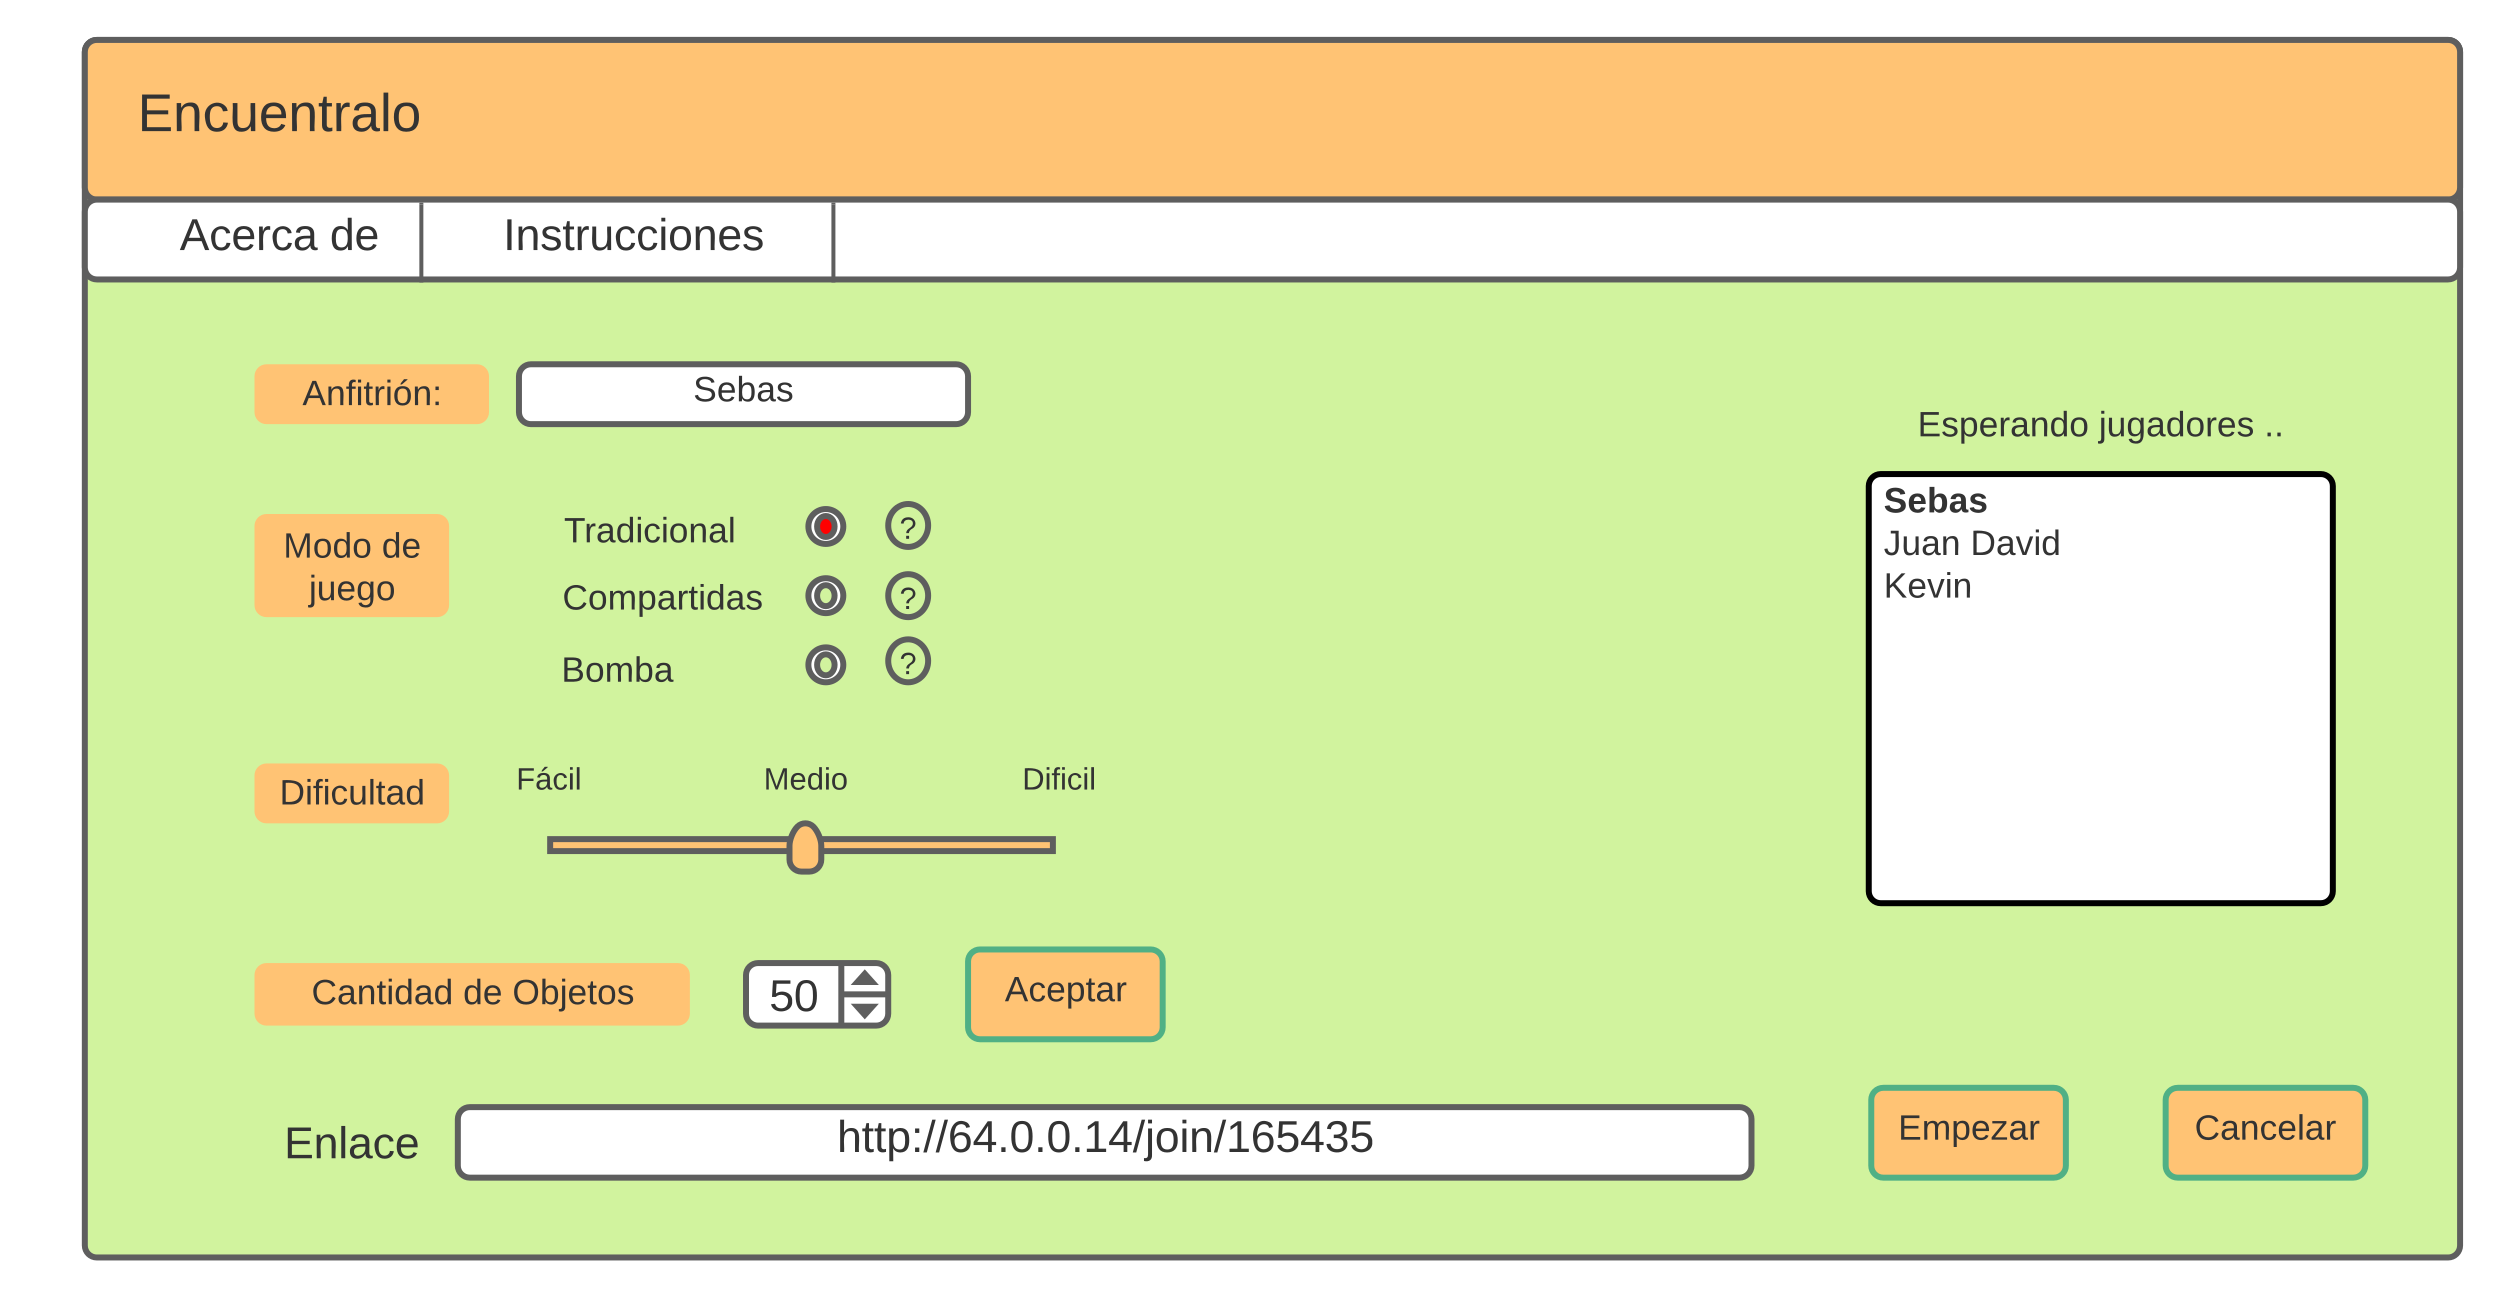 <svg xmlns="http://www.w3.org/2000/svg" xmlns:xlink="http://www.w3.org/1999/xlink" xmlns:lucid="lucid" width="1252.5" height="650"><g transform="translate(-262.5 -60)" lucid:page-tab-id="NuSqIGZHm5kX"><path d="M0 0h1870.4v1323.2H0z" fill="#fff"/><path d="M305 86c0-3.3 2.7-6 6-6h1178c3.3 0 6 2.7 6 6v598c0 3.3-2.7 6-6 6H311c-3.3 0-6-2.7-6-6z" stroke="#5e5e5e" stroke-width="3" fill="#d1f39e"/><path d="M305 86c0-3.3 2.7-6 6-6h1178c3.3 0 6 2.7 6 6v68c0 3.3-2.7 6-6 6H311c-3.3 0-6-2.7-6-6z" stroke="#5e5e5e" stroke-width="3" fill="#ffc374"/><path d="M282.5 96c0-3.3 2.7-6 6-6h228c3.3 0 6 2.7 6 6v48c0 3.3-2.7 6-6 6h-228c-3.3 0-6-2.7-6-6z" stroke="#000" stroke-opacity="0" stroke-width="3" fill="#fff" fill-opacity="0"/><use xlink:href="#a" transform="matrix(1,0,0,1,287.5,95) translate(43.963 30.708)"/><path d="M305 166c0-3.3 2.7-6 6-6h1178c3.3 0 6 2.7 6 6v28c0 3.3-2.7 6-6 6H311c-3.3 0-6-2.7-6-6z" stroke="#5e5e5e" stroke-width="3" fill="#fff"/><path d="M282.5 156c0-3.3 2.7-6 6-6h228c3.3 0 6 2.7 6 6v48c0 3.3-2.7 6-6 6h-228c-3.3 0-6-2.7-6-6z" stroke="#000" stroke-opacity="0" stroke-width="3" fill="#fff" fill-opacity="0"/><use xlink:href="#b" transform="matrix(1,0,0,1,287.5,155) translate(65.031 30.278)"/><use xlink:href="#c" transform="matrix(1,0,0,1,287.5,155) translate(140.278 30.278)"/><path d="M473.6 200.5v-38" stroke="#5e5e5e" stroke-width="2" fill="none"/><path d="M474.6 201.5h-2v-1.03h2zM474.6 162.53h-2v-1.03h2z" fill="#5e5e5e"/><path d="M460 156c0-3.3 2.7-6 6-6h228c3.3 0 6 2.7 6 6v48c0 3.3-2.7 6-6 6H466c-3.3 0-6-2.7-6-6z" stroke="#000" stroke-opacity="0" stroke-width="3" fill="#fff" fill-opacity="0"/><use xlink:href="#d" transform="matrix(1,0,0,1,465,155) translate(49.63 30.278)"/><path d="M680.04 200.5v-38" stroke="#5e5e5e" stroke-width="2" fill="none"/><path d="M681.04 201.5h-2v-1.03h2zM681.04 162.53h-2v-1.03h2z" fill="#5e5e5e"/><path d="M390 248.5c0-3.3 2.7-6 6-6h105.5c3.3 0 6 2.7 6 6v18c0 3.3-2.7 6-6 6H396c-3.3 0-6-2.7-6-6z" stroke="#000" stroke-opacity="0" stroke-width="3" fill="#ffc374"/><use xlink:href="#e" transform="matrix(1,0,0,1,395,247.5) translate(19.012 15.472)"/><path d="M1198.75 303.5c0-3.3 2.7-6 6-6h220.5c3.3 0 6 2.7 6 6v203c0 3.3-2.7 6-6 6h-220.5c-3.3 0-6-2.7-6-6z" stroke="#000" stroke-width="3" fill="#fff"/><path d="M522.5 248.5c0-3.3 2.7-6 6-6h213c3.3 0 6 2.7 6 6v18c0 3.3-2.7 6-6 6h-213c-3.3 0-6-2.7-6-6z" stroke="#5e5e5e" stroke-width="3" fill="#fff"/><use xlink:href="#f" transform="matrix(1,0,0,1,532.5,245.5) translate(77.315 15.556)"/><path d="M1201.25 303.5c0-3.3 2.7-6 6-6h215.5c3.3 0 6 2.7 6 6v203c0 3.3-2.7 6-6 6h-215.5c-3.3 0-6-2.7-6-6z" stroke="#000" stroke-opacity="0" stroke-width="3" fill="#fff" fill-opacity="0"/><use xlink:href="#g" transform="matrix(1,0,0,1,1206.25,302.5) translate(0 14.222)"/><use xlink:href="#h" transform="matrix(1,0,0,1,1206.25,302.5) translate(0 35.556)"/><use xlink:href="#i" transform="matrix(1,0,0,1,1206.25,302.5) translate(43.457 35.556)"/><use xlink:href="#j" transform="matrix(1,0,0,1,1206.25,302.5) translate(0 56.889)"/><path d="M1185 248.5c0-3.3 2.7-6 6-6h248c3.3 0 6 2.7 6 6v51.33c0 3.32-2.7 6-6 6h-248c-3.3 0-6-2.68-6-6z" stroke="#000" stroke-opacity="0" stroke-width="3" fill="#fff" fill-opacity="0"/><use xlink:href="#k" transform="matrix(1,0,0,1,1190,247.5) translate(33.222 31.097)"/><use xlink:href="#l" transform="matrix(1,0,0,1,1190,247.5) translate(124.037 31.097)"/><use xlink:href="#m" transform="matrix(1,0,0,1,1190,247.5) translate(206.901 31.097)"/><path d="M390 323.52c0-3.3 2.7-6 6-6h85.5c3.3 0 6 2.7 6 6v39.67c0 3.3-2.7 6-6 6H396c-3.3 0-6-2.7-6-6z" stroke="#000" stroke-opacity="0" stroke-width="3" fill="#ffc374"/><use xlink:href="#n" transform="matrix(1,0,0,1,395,322.524) translate(9.457 16.847)"/><use xlink:href="#o" transform="matrix(1,0,0,1,395,322.524) translate(58.79 16.847)"/><use xlink:href="#p" transform="matrix(1,0,0,1,395,322.524) translate(22.296 38.181)"/><path d="M727.5 323.26c0 5.95-4.48 10.76-10 10.76s-10-4.8-10-10.76c0-5.94 4.48-10.76 10-10.76s10 4.82 10 10.76z" stroke="#5e5e5e" stroke-width="3" fill-opacity="0"/><use xlink:href="#q" transform="matrix(1,0,0,1,712.5,317.5) translate(0.679 12.444)"/><path d="M727.5 391.07c0 5.95-4.48 10.76-10 10.76s-10-4.8-10-10.76c0-5.94 4.48-10.76 10-10.76s10 4.83 10 10.77z" stroke="#5e5e5e" stroke-width="3" fill-opacity="0"/><use xlink:href="#r" transform="matrix(1,0,0,1,712.5,385.31) translate(0.679 12.444)"/><path d="M390 448.5c0-3.3 2.7-6 6-6h85.5c3.3 0 6 2.7 6 6v18c0 3.3-2.7 6-6 6H396c-3.3 0-6-2.7-6-6z" stroke="#000" stroke-opacity="0" stroke-width="3" fill="#ffc374"/><use xlink:href="#s" transform="matrix(1,0,0,1,395,447.5) translate(7.556 15.535)"/><path d="M685 323.77c0 4.84-3.92 8.75-8.75 8.75s-8.75-3.9-8.75-8.75c0-4.83 3.92-8.75 8.75-8.75s8.75 3.92 8.75 8.75z" stroke="#5e5e5e" stroke-width="3" fill="#fff"/><path d="M680.63 323.77c0 2.9-1.96 5.25-4.38 5.25s-4.38-2.35-4.38-5.25 1.96-5.25 4.38-5.25 4.38 2.35 4.38 5.25z" stroke="#5e5e5e" stroke-width="3" fill="red"/><path d="M390 548.5c0-3.3 2.7-6 6-6h206.13c3.3 0 6 2.7 6 6v19.33c0 3.32-2.7 6-6 6H396c-3.3 0-6-2.68-6-6z" stroke="#000" stroke-opacity="0" stroke-width="3" fill="#ffc374"/><use xlink:href="#t" transform="matrix(1,0,0,1,395,547.5) translate(23.586 15.597)"/><use xlink:href="#u" transform="matrix(1,0,0,1,395,547.5) translate(99.537 15.597)"/><use xlink:href="#v" transform="matrix(1,0,0,1,395,547.5) translate(124.228 15.597)"/><path d="M685 358.43c0 4.83-3.92 8.75-8.75 8.75s-8.75-3.92-8.75-8.75 3.92-8.75 8.75-8.75 8.75 3.92 8.75 8.75z" stroke="#5e5e5e" stroke-width="3" fill="#fff"/><path d="M680.63 358.43c0 2.9-1.96 5.25-4.38 5.25s-4.38-2.35-4.38-5.25 1.96-5.25 4.38-5.25 4.38 2.35 4.38 5.25z" stroke="#5e5e5e" stroke-width="3" fill="#d1f39e"/><path d="M685 393.08c0 4.84-3.92 8.75-8.75 8.75s-8.75-3.9-8.75-8.75c0-4.83 3.92-8.75 8.75-8.75s8.75 3.92 8.75 8.75z" stroke="#5e5e5e" stroke-width="3" fill="#fff"/><path d="M680.63 393.08c0 2.9-1.96 5.25-4.38 5.25s-4.38-2.35-4.38-5.25 1.96-5.25 4.38-5.25 4.38 2.35 4.38 5.25z" stroke="#5e5e5e" stroke-width="3" fill="#d1f39e"/><path d="M727.5 358.43c0 5.94-4.48 10.76-10 10.76s-10-4.83-10-10.77c0-5.95 4.48-10.76 10-10.76s10 4.8 10 10.76z" stroke="#5e5e5e" stroke-width="3" fill-opacity="0"/><use xlink:href="#q" transform="matrix(1,0,0,1,712.5,352.667) translate(0.679 12.444)"/><path d="M528.07 318.5c0-3.3 2.7-6 6-6H641.5c3.3 0 6 2.7 6 6v9.52c0 3.32-2.7 6-6 6H534.07c-3.3 0-6-2.68-6-6z" stroke="#000" stroke-opacity="0" stroke-width="3" fill="#fff" fill-opacity="0"/><use xlink:href="#w" transform="matrix(1,0,0,1,533.073,317.5) translate(11.988 14.222)"/><path d="M528.07 352.14c0-3.3 2.7-6 6-6h120.55c3.32 0 6 2.7 6 6v9.53c0 3.3-2.68 6-6 6H534.08c-3.3 0-6-2.7-6-6z" stroke="#000" stroke-opacity="0" stroke-width="3" fill="#fff" fill-opacity="0"/><use xlink:href="#x" transform="matrix(1,0,0,1,533.073,351.143) translate(11.228 14.222)"/><path d="M491.88 388.32c0-3.3 2.68-6 6-6h148c3.3 0 6 2.7 6 6v9.53c0 3.3-2.7 6-6 6h-148c-3.32 0-6-2.7-6-6z" stroke="#000" stroke-opacity="0" stroke-width="3" fill="#fff" fill-opacity="0"/><use xlink:href="#y" transform="matrix(1,0,0,1,496.875,387.321) translate(46.877 14.222)"/><path d="M636.25 548.5c0-3.3 2.7-6 6-6h59.25c3.3 0 6 2.7 6 6v19.33c0 3.32-2.7 6-6 6h-59.25c-3.3 0-6-2.68-6-6z" stroke="#5e5e5e" stroke-width="3" fill="#fff"/><path d="M684 542.5v31.33m0-15.66h23.5" stroke="#5e5e5e" stroke-width="3" fill="none"/><path d="M688.7 553.47l7.05-7.84 7.05 7.84zm0 9.4l7.05 7.83 7.05-7.83z" fill="#5e5e5e"/><use xlink:href="#z" transform="matrix(1,0,0,1,636.25,548.767) translate(11.654 17.778)"/><path d="M538.13 480.4H790v6H538.12z" stroke="#5e5e5e" stroke-width="3" fill="#ffc374"/><path d="M664.04 496.67c-3.3 0-6-2.7-6-6v-6.94c0-3.1 1.78-7.4 3.98-9.6 2.2-2.2 5.76-2.2 7.96 0s3.98 6.5 3.98 9.6v6.94c0 3.3-2.7 6-6 6z" stroke="#5e5e5e" stroke-width="3" fill="#ffc374"/><path d="M507.5 428.5c0-3.3 2.7-6 6-6h48c3.3 0 6 2.7 6 6v48c0 3.3-2.7 6-6 6h-48c-3.3 0-6-2.7-6-6z" stroke="#000" stroke-opacity="0" stroke-width="3" fill="#fff" fill-opacity="0"/><use xlink:href="#A" transform="matrix(1,0,0,1,512.5,427.5) translate(8.645 28.069)"/><path d="M636.25 428.5c0-3.3 2.7-6 6-6h48c3.3 0 6 2.7 6 6v48c0 3.3-2.7 6-6 6h-48c-3.3 0-6-2.7-6-6z" stroke="#000" stroke-opacity="0" stroke-width="3" fill="#fff" fill-opacity="0"/><use xlink:href="#B" transform="matrix(1,0,0,1,641.25,427.5) translate(3.87 28.069)"/><path d="M763.13 428.5c0-3.3 2.68-6 6-6h48c3.3 0 6 2.7 6 6v48c0 3.3-2.7 6-6 6h-48c-3.32 0-6-2.7-6-6z" stroke="#000" stroke-opacity="0" stroke-width="3" fill="#fff" fill-opacity="0"/><use xlink:href="#C" transform="matrix(1,0,0,1,768.125,427.5) translate(6.528 28.069)"/><path d="M1347.5 611c0-3.3 2.7-6 6-6h88c3.3 0 6 2.7 6 6v33c0 3.3-2.7 6-6 6h-88c-3.3 0-6-2.7-6-6z" stroke="#50b085" stroke-width="3" fill="#ffc374"/><g><use xlink:href="#D" transform="matrix(1,0,0,1,1352.5,610) translate(9.519 20.972)"/></g><path d="M1200 611c0-3.3 2.7-6 6-6h85.5c3.3 0 6 2.7 6 6v33c0 3.3-2.7 6-6 6H1206c-3.3 0-6-2.7-6-6z" stroke="#50b085" stroke-width="3" fill="#ffc374"/><g><use xlink:href="#E" transform="matrix(1,0,0,1,1205,610) translate(8.494 20.972)"/></g><path d="M318.75 611c0-3.3 2.7-6 6-6h228c3.3 0 6 2.7 6 6v48c0 3.3-2.7 6-6 6h-228c-3.3 0-6-2.7-6-6z" stroke="#000" stroke-opacity="0" stroke-width="3" fill="#fff" fill-opacity="0"/><g><use xlink:href="#F" transform="matrix(1,0,0,1,323.75,610) translate(81.08 30.278)"/></g><path d="M491.88 620.67c0-3.32 2.68-6 6-6H1134c3.3 0 6 2.68 6 6V644c0 3.3-2.7 6-6 6H497.87c-3.3 0-6-2.7-6-6z" stroke="#5e5e5e" stroke-width="3" fill="#fff"/><g><use xlink:href="#G" transform="matrix(1,0,0,1,501.875,618.2) translate(179.994 18.944)"/></g><path d="M747.5 541.67c0-3.32 2.7-6 6-6H839c3.3 0 6 2.68 6 6v33c0 3.3-2.7 6-6 6h-85.5c-3.3 0-6-2.7-6-6z" stroke="#50b085" stroke-width="3" fill="#ffc374"/><g><use xlink:href="#H" transform="matrix(1,0,0,1,752.5,540.667) translate(13.407 20.972)"/></g><defs><path fill="#333" d="M30 0v-248h187v28H63v79h144v27H63v87h162V0H30" id="I"/><path fill="#333" d="M117-194c89-4 53 116 60 194h-32v-121c0-31-8-49-39-48C34-167 62-67 57 0H25l-1-190h30c1 10-1 24 2 32 11-22 29-35 61-36" id="J"/><path fill="#333" d="M96-169c-40 0-48 33-48 73s9 75 48 75c24 0 41-14 43-38l32 2c-6 37-31 61-74 61-59 0-76-41-82-99-10-93 101-131 147-64 4 7 5 14 7 22l-32 3c-4-21-16-35-41-35" id="K"/><path fill="#333" d="M84 4C-5 8 30-112 23-190h32v120c0 31 7 50 39 49 72-2 45-101 50-169h31l1 190h-30c-1-10 1-25-2-33-11 22-28 36-60 37" id="L"/><path fill="#333" d="M100-194c63 0 86 42 84 106H49c0 40 14 67 53 68 26 1 43-12 49-29l28 8c-11 28-37 45-77 45C44 4 14-33 15-96c1-61 26-98 85-98zm52 81c6-60-76-77-97-28-3 7-6 17-6 28h103" id="M"/><path fill="#333" d="M59-47c-2 24 18 29 38 22v24C64 9 27 4 27-40v-127H5v-23h24l9-43h21v43h35v23H59v120" id="N"/><path fill="#333" d="M114-163C36-179 61-72 57 0H25l-1-190h30c1 12-1 29 2 39 6-27 23-49 58-41v29" id="O"/><path fill="#333" d="M141-36C126-15 110 5 73 4 37 3 15-17 15-53c-1-64 63-63 125-63 3-35-9-54-41-54-24 1-41 7-42 31l-33-3c5-37 33-52 76-52 45 0 72 20 72 64v82c-1 20 7 32 28 27v20c-31 9-61-2-59-35zM48-53c0 20 12 33 32 33 41-3 63-29 60-74-43 2-92-5-92 41" id="P"/><path fill="#333" d="M24 0v-261h32V0H24" id="Q"/><path fill="#333" d="M100-194c62-1 85 37 85 99 1 63-27 99-86 99S16-35 15-95c0-66 28-99 85-99zM99-20c44 1 53-31 53-75 0-43-8-75-51-75s-53 32-53 75 10 74 51 75" id="R"/><g id="a"><use transform="matrix(0.074,0,0,0.074,0,0)" xlink:href="#I"/><use transform="matrix(0.074,0,0,0.074,17.778,0)" xlink:href="#J"/><use transform="matrix(0.074,0,0,0.074,32.593,0)" xlink:href="#K"/><use transform="matrix(0.074,0,0,0.074,45.926,0)" xlink:href="#L"/><use transform="matrix(0.074,0,0,0.074,60.741,0)" xlink:href="#M"/><use transform="matrix(0.074,0,0,0.074,75.556,0)" xlink:href="#J"/><use transform="matrix(0.074,0,0,0.074,90.37,0)" xlink:href="#N"/><use transform="matrix(0.074,0,0,0.074,97.778,0)" xlink:href="#O"/><use transform="matrix(0.074,0,0,0.074,106.593,0)" xlink:href="#P"/><use transform="matrix(0.074,0,0,0.074,121.407,0)" xlink:href="#Q"/><use transform="matrix(0.074,0,0,0.074,127.259,0)" xlink:href="#R"/></g><path fill="#333" d="M205 0l-28-72H64L36 0H1l101-248h38L239 0h-34zm-38-99l-47-123c-12 45-31 82-46 123h93" id="S"/><g id="b"><use transform="matrix(0.062,0,0,0.062,0,0)" xlink:href="#S"/><use transform="matrix(0.062,0,0,0.062,14.815,0)" xlink:href="#K"/><use transform="matrix(0.062,0,0,0.062,25.926,0)" xlink:href="#M"/><use transform="matrix(0.062,0,0,0.062,38.272,0)" xlink:href="#O"/><use transform="matrix(0.062,0,0,0.062,45.617,0)" xlink:href="#K"/><use transform="matrix(0.062,0,0,0.062,56.728,0)" xlink:href="#P"/></g><path fill="#333" d="M85-194c31 0 48 13 60 33l-1-100h32l1 261h-30c-2-10 0-23-3-31C134-8 116 4 85 4 32 4 16-35 15-94c0-66 23-100 70-100zm9 24c-40 0-46 34-46 75 0 40 6 74 45 74 42 0 51-32 51-76 0-42-9-74-50-73" id="T"/><g id="c"><use transform="matrix(0.062,0,0,0.062,0,0)" xlink:href="#T"/><use transform="matrix(0.062,0,0,0.062,12.346,0)" xlink:href="#M"/></g><path fill="#333" d="M33 0v-248h34V0H33" id="U"/><path fill="#333" d="M135-143c-3-34-86-38-87 0 15 53 115 12 119 90S17 21 10-45l28-5c4 36 97 45 98 0-10-56-113-15-118-90-4-57 82-63 122-42 12 7 21 19 24 35" id="V"/><path fill="#333" d="M24-231v-30h32v30H24zM24 0v-190h32V0H24" id="W"/><g id="d"><use transform="matrix(0.062,0,0,0.062,0,0)" xlink:href="#U"/><use transform="matrix(0.062,0,0,0.062,6.173,0)" xlink:href="#J"/><use transform="matrix(0.062,0,0,0.062,18.519,0)" xlink:href="#V"/><use transform="matrix(0.062,0,0,0.062,29.63,0)" xlink:href="#N"/><use transform="matrix(0.062,0,0,0.062,35.802,0)" xlink:href="#O"/><use transform="matrix(0.062,0,0,0.062,43.148,0)" xlink:href="#L"/><use transform="matrix(0.062,0,0,0.062,55.494,0)" xlink:href="#K"/><use transform="matrix(0.062,0,0,0.062,66.605,0)" xlink:href="#K"/><use transform="matrix(0.062,0,0,0.062,77.716,0)" xlink:href="#W"/><use transform="matrix(0.062,0,0,0.062,82.593,0)" xlink:href="#R"/><use transform="matrix(0.062,0,0,0.062,94.938,0)" xlink:href="#J"/><use transform="matrix(0.062,0,0,0.062,107.284,0)" xlink:href="#M"/><use transform="matrix(0.062,0,0,0.062,119.63,0)" xlink:href="#V"/></g><path fill="#333" d="M101-234c-31-9-42 10-38 44h38v23H63V0H32v-167H5v-23h27c-7-52 17-82 69-68v24" id="X"/><path fill="#333" d="M100-194c62-1 85 37 85 99 1 63-27 99-86 99S16-35 15-95c0-66 28-99 85-99zM99-20c44 1 53-31 53-75 0-43-8-75-51-75s-53 32-53 75 10 74 51 75zM76-211c8-23 27-35 38-54h36v5l-58 49H76" id="Y"/><path fill="#333" d="M33-154v-36h34v36H33zM33 0v-36h34V0H33" id="Z"/><g id="e"><use transform="matrix(0.049,0,0,0.049,0,0)" xlink:href="#S"/><use transform="matrix(0.049,0,0,0.049,11.852,0)" xlink:href="#J"/><use transform="matrix(0.049,0,0,0.049,21.728,0)" xlink:href="#X"/><use transform="matrix(0.049,0,0,0.049,26.667,0)" xlink:href="#W"/><use transform="matrix(0.049,0,0,0.049,30.568,0)" xlink:href="#N"/><use transform="matrix(0.049,0,0,0.049,35.506,0)" xlink:href="#O"/><use transform="matrix(0.049,0,0,0.049,41.383,0)" xlink:href="#W"/><use transform="matrix(0.049,0,0,0.049,45.284,0)" xlink:href="#Y"/><use transform="matrix(0.049,0,0,0.049,55.16,0)" xlink:href="#J"/><use transform="matrix(0.049,0,0,0.049,65.037,0)" xlink:href="#Z"/></g><path fill="#333" d="M185-189c-5-48-123-54-124 2 14 75 158 14 163 119 3 78-121 87-175 55-17-10-28-26-33-46l33-7c5 56 141 63 141-1 0-78-155-14-162-118-5-82 145-84 179-34 5 7 8 16 11 25" id="aa"/><path fill="#333" d="M115-194c53 0 69 39 70 98 0 66-23 100-70 100C84 3 66-7 56-30L54 0H23l1-261h32v101c10-23 28-34 59-34zm-8 174c40 0 45-34 45-75 0-40-5-75-45-74-42 0-51 32-51 76 0 43 10 73 51 73" id="ab"/><g id="f"><use transform="matrix(0.049,0,0,0.049,0,0)" xlink:href="#aa"/><use transform="matrix(0.049,0,0,0.049,11.852,0)" xlink:href="#M"/><use transform="matrix(0.049,0,0,0.049,21.728,0)" xlink:href="#ab"/><use transform="matrix(0.049,0,0,0.049,31.605,0)" xlink:href="#P"/><use transform="matrix(0.049,0,0,0.049,41.481,0)" xlink:href="#V"/></g><path fill="#333" d="M169-182c-1-43-94-46-97-3 18 66 151 10 154 114 3 95-165 93-204 36-6-8-10-19-12-30l50-8c3 46 112 56 116 5-17-69-150-10-154-114-4-87 153-88 188-35 5 8 8 18 10 28" id="ac"/><path fill="#333" d="M185-48c-13 30-37 53-82 52C43 2 14-33 14-96s30-98 90-98c62 0 83 45 84 108H66c0 31 8 55 39 56 18 0 30-7 34-22zm-45-69c5-46-57-63-70-21-2 6-4 13-4 21h74" id="ad"/><path fill="#333" d="M135-194c52 0 70 43 70 98 0 56-19 99-73 100-30 1-46-15-58-35L72 0H24l1-261h50v104c11-23 29-37 60-37zM114-30c31 0 40-27 40-66 0-37-7-63-39-63s-41 28-41 65c0 36 8 64 40 64" id="ae"/><path fill="#333" d="M133-34C117-15 103 5 69 4 32 3 11-16 11-54c-1-60 55-63 116-61 1-26-3-47-28-47-18 1-26 9-28 27l-52-2c7-38 36-58 82-57s74 22 75 68l1 82c-1 14 12 18 25 15v27c-30 8-71 5-69-32zm-48 3c29 0 43-24 42-57-32 0-66-3-65 30 0 17 8 27 23 27" id="af"/><path fill="#333" d="M137-138c1-29-70-34-71-4 15 46 118 7 119 86 1 83-164 76-172 9l43-7c4 19 20 25 44 25 33 8 57-30 24-41C81-84 22-81 20-136c-2-80 154-74 161-7" id="ag"/><g id="g"><use transform="matrix(0.049,0,0,0.049,0,0)" xlink:href="#ac"/><use transform="matrix(0.049,0,0,0.049,11.852,0)" xlink:href="#ad"/><use transform="matrix(0.049,0,0,0.049,21.728,0)" xlink:href="#ae"/><use transform="matrix(0.049,0,0,0.049,32.543,0)" xlink:href="#af"/><use transform="matrix(0.049,0,0,0.049,42.42,0)" xlink:href="#ag"/></g><path fill="#333" d="M153-248C145-148 188 4 80 4 36 3 13-21 6-62l32-5c4 25 16 42 43 43 27 0 39-20 39-49v-147H72v-28h81" id="ah"/><g id="h"><use transform="matrix(0.049,0,0,0.049,0,0)" xlink:href="#ah"/><use transform="matrix(0.049,0,0,0.049,8.889,0)" xlink:href="#L"/><use transform="matrix(0.049,0,0,0.049,18.765,0)" xlink:href="#P"/><use transform="matrix(0.049,0,0,0.049,28.642,0)" xlink:href="#J"/></g><path fill="#333" d="M30-248c118-7 216 8 213 122C240-48 200 0 122 0H30v-248zM63-27c89 8 146-16 146-99s-60-101-146-95v194" id="ai"/><path fill="#333" d="M108 0H70L1-190h34L89-25l56-165h34" id="aj"/><g id="i"><use transform="matrix(0.049,0,0,0.049,0,0)" xlink:href="#ai"/><use transform="matrix(0.049,0,0,0.049,12.79,0)" xlink:href="#P"/><use transform="matrix(0.049,0,0,0.049,22.667,0)" xlink:href="#aj"/><use transform="matrix(0.049,0,0,0.049,31.556,0)" xlink:href="#W"/><use transform="matrix(0.049,0,0,0.049,35.457,0)" xlink:href="#T"/></g><path fill="#333" d="M194 0L95-120 63-95V0H30v-248h33v124l119-124h40L117-140 236 0h-42" id="ak"/><g id="j"><use transform="matrix(0.049,0,0,0.049,0,0)" xlink:href="#ak"/><use transform="matrix(0.049,0,0,0.049,11.852,0)" xlink:href="#M"/><use transform="matrix(0.049,0,0,0.049,21.728,0)" xlink:href="#aj"/><use transform="matrix(0.049,0,0,0.049,30.617,0)" xlink:href="#W"/><use transform="matrix(0.049,0,0,0.049,34.519,0)" xlink:href="#J"/></g><path fill="#333" d="M115-194c55 1 70 41 70 98S169 2 115 4C84 4 66-9 55-30l1 105H24l-1-265h31l2 30c10-21 28-34 59-34zm-8 174c40 0 45-34 45-75s-6-73-45-74c-42 0-51 32-51 76 0 43 10 73 51 73" id="al"/><g id="k"><use transform="matrix(0.049,0,0,0.049,0,0)" xlink:href="#I"/><use transform="matrix(0.049,0,0,0.049,11.852,0)" xlink:href="#V"/><use transform="matrix(0.049,0,0,0.049,20.741,0)" xlink:href="#al"/><use transform="matrix(0.049,0,0,0.049,30.617,0)" xlink:href="#M"/><use transform="matrix(0.049,0,0,0.049,40.494,0)" xlink:href="#O"/><use transform="matrix(0.049,0,0,0.049,46.37,0)" xlink:href="#P"/><use transform="matrix(0.049,0,0,0.049,56.247,0)" xlink:href="#J"/><use transform="matrix(0.049,0,0,0.049,66.123,0)" xlink:href="#T"/><use transform="matrix(0.049,0,0,0.049,76,0)" xlink:href="#R"/></g><path fill="#333" d="M24-231v-30h32v30H24zM-9 49c24 4 33-6 33-30v-209h32V24c2 40-23 58-65 49V49" id="am"/><path fill="#333" d="M177-190C167-65 218 103 67 71c-23-6-38-20-44-43l32-5c15 47 100 32 89-28v-30C133-14 115 1 83 1 29 1 15-40 15-95c0-56 16-97 71-98 29-1 48 16 59 35 1-10 0-23 2-32h30zM94-22c36 0 50-32 50-73 0-42-14-75-50-75-39 0-46 34-46 75s6 73 46 73" id="an"/><g id="l"><use transform="matrix(0.049,0,0,0.049,0,0)" xlink:href="#am"/><use transform="matrix(0.049,0,0,0.049,3.901,0)" xlink:href="#L"/><use transform="matrix(0.049,0,0,0.049,13.778,0)" xlink:href="#an"/><use transform="matrix(0.049,0,0,0.049,23.654,0)" xlink:href="#P"/><use transform="matrix(0.049,0,0,0.049,33.531,0)" xlink:href="#T"/><use transform="matrix(0.049,0,0,0.049,43.407,0)" xlink:href="#R"/><use transform="matrix(0.049,0,0,0.049,53.284,0)" xlink:href="#O"/><use transform="matrix(0.049,0,0,0.049,59.16,0)" xlink:href="#M"/><use transform="matrix(0.049,0,0,0.049,69.037,0)" xlink:href="#V"/></g><path fill="#333" d="M33 0v-38h34V0H33" id="ao"/><g id="m"><use transform="matrix(0.049,0,0,0.049,0,0)" xlink:href="#ao"/><use transform="matrix(0.049,0,0,0.049,4.938,0)" xlink:href="#ao"/></g><path fill="#333" d="M240 0l2-218c-23 76-54 145-80 218h-23L58-218 59 0H30v-248h44l77 211c21-75 51-140 76-211h43V0h-30" id="ap"/><g id="n"><use transform="matrix(0.049,0,0,0.049,0,0)" xlink:href="#ap"/><use transform="matrix(0.049,0,0,0.049,14.765,0)" xlink:href="#R"/><use transform="matrix(0.049,0,0,0.049,24.642,0)" xlink:href="#T"/><use transform="matrix(0.049,0,0,0.049,34.519,0)" xlink:href="#R"/></g><g id="o"><use transform="matrix(0.049,0,0,0.049,0,0)" xlink:href="#T"/><use transform="matrix(0.049,0,0,0.049,9.877,0)" xlink:href="#M"/></g><g id="p"><use transform="matrix(0.049,0,0,0.049,0,0)" xlink:href="#am"/><use transform="matrix(0.049,0,0,0.049,3.901,0)" xlink:href="#L"/><use transform="matrix(0.049,0,0,0.049,13.778,0)" xlink:href="#M"/><use transform="matrix(0.049,0,0,0.049,23.654,0)" xlink:href="#an"/><use transform="matrix(0.049,0,0,0.049,33.531,0)" xlink:href="#R"/></g><path fill="#333" d="M103-251c84 0 111 97 45 133-19 10-37 24-39 52H78c0-63 77-55 77-114 0-30-21-42-52-43-32 0-53 17-56 46l-32-2c7-45 34-72 88-72zM77 0v-35h34V0H77" id="aq"/><use transform="matrix(0.043,0,0,0.043,0,0)" xlink:href="#aq" id="q"/><use transform="matrix(0.043,0,0,0.043,0,0)" xlink:href="#aq" id="r"/><g id="s"><use transform="matrix(0.049,0,0,0.049,0,0)" xlink:href="#ai"/><use transform="matrix(0.049,0,0,0.049,12.79,0)" xlink:href="#W"/><use transform="matrix(0.049,0,0,0.049,16.691,0)" xlink:href="#X"/><use transform="matrix(0.049,0,0,0.049,21.63,0)" xlink:href="#W"/><use transform="matrix(0.049,0,0,0.049,25.531,0)" xlink:href="#K"/><use transform="matrix(0.049,0,0,0.049,34.42,0)" xlink:href="#L"/><use transform="matrix(0.049,0,0,0.049,44.296,0)" xlink:href="#Q"/><use transform="matrix(0.049,0,0,0.049,48.198,0)" xlink:href="#N"/><use transform="matrix(0.049,0,0,0.049,53.136,0)" xlink:href="#P"/><use transform="matrix(0.049,0,0,0.049,63.012,0)" xlink:href="#T"/></g><path fill="#333" d="M212-179c-10-28-35-45-73-45-59 0-87 40-87 99 0 60 29 101 89 101 43 0 62-24 78-52l27 14C228-24 195 4 139 4 59 4 22-46 18-125c-6-104 99-153 187-111 19 9 31 26 39 46" id="ar"/><g id="t"><use transform="matrix(0.049,0,0,0.049,0,0)" xlink:href="#ar"/><use transform="matrix(0.049,0,0,0.049,12.79,0)" xlink:href="#P"/><use transform="matrix(0.049,0,0,0.049,22.667,0)" xlink:href="#J"/><use transform="matrix(0.049,0,0,0.049,32.543,0)" xlink:href="#N"/><use transform="matrix(0.049,0,0,0.049,37.481,0)" xlink:href="#W"/><use transform="matrix(0.049,0,0,0.049,41.383,0)" xlink:href="#T"/><use transform="matrix(0.049,0,0,0.049,51.259,0)" xlink:href="#P"/><use transform="matrix(0.049,0,0,0.049,61.136,0)" xlink:href="#T"/></g><g id="u"><use transform="matrix(0.049,0,0,0.049,0,0)" xlink:href="#T"/><use transform="matrix(0.049,0,0,0.049,9.877,0)" xlink:href="#M"/></g><path fill="#333" d="M140-251c81 0 123 46 123 126C263-46 219 4 140 4 59 4 17-45 17-125s42-126 123-126zm0 227c63 0 89-41 89-101s-29-99-89-99c-61 0-89 39-89 99S79-25 140-24" id="as"/><g id="v"><use transform="matrix(0.049,0,0,0.049,0,0)" xlink:href="#as"/><use transform="matrix(0.049,0,0,0.049,13.827,0)" xlink:href="#ab"/><use transform="matrix(0.049,0,0,0.049,23.704,0)" xlink:href="#am"/><use transform="matrix(0.049,0,0,0.049,27.605,0)" xlink:href="#M"/><use transform="matrix(0.049,0,0,0.049,37.481,0)" xlink:href="#N"/><use transform="matrix(0.049,0,0,0.049,42.42,0)" xlink:href="#R"/><use transform="matrix(0.049,0,0,0.049,52.296,0)" xlink:href="#V"/></g><path fill="#333" d="M127-220V0H93v-220H8v-28h204v28h-85" id="at"/><g id="w"><use transform="matrix(0.049,0,0,0.049,0,0)" xlink:href="#at"/><use transform="matrix(0.049,0,0,0.049,10.173,0)" xlink:href="#O"/><use transform="matrix(0.049,0,0,0.049,16.049,0)" xlink:href="#P"/><use transform="matrix(0.049,0,0,0.049,25.926,0)" xlink:href="#T"/><use transform="matrix(0.049,0,0,0.049,35.802,0)" xlink:href="#W"/><use transform="matrix(0.049,0,0,0.049,39.704,0)" xlink:href="#K"/><use transform="matrix(0.049,0,0,0.049,48.593,0)" xlink:href="#W"/><use transform="matrix(0.049,0,0,0.049,52.494,0)" xlink:href="#R"/><use transform="matrix(0.049,0,0,0.049,62.37,0)" xlink:href="#J"/><use transform="matrix(0.049,0,0,0.049,72.247,0)" xlink:href="#P"/><use transform="matrix(0.049,0,0,0.049,82.123,0)" xlink:href="#Q"/></g><path fill="#333" d="M210-169c-67 3-38 105-44 169h-31v-121c0-29-5-50-35-48C34-165 62-65 56 0H25l-1-190h30c1 10-1 24 2 32 10-44 99-50 107 0 11-21 27-35 58-36 85-2 47 119 55 194h-31v-121c0-29-5-49-35-48" id="au"/><g id="x"><use transform="matrix(0.049,0,0,0.049,0,0)" xlink:href="#ar"/><use transform="matrix(0.049,0,0,0.049,12.79,0)" xlink:href="#R"/><use transform="matrix(0.049,0,0,0.049,22.667,0)" xlink:href="#au"/><use transform="matrix(0.049,0,0,0.049,37.432,0)" xlink:href="#al"/><use transform="matrix(0.049,0,0,0.049,47.309,0)" xlink:href="#P"/><use transform="matrix(0.049,0,0,0.049,57.185,0)" xlink:href="#O"/><use transform="matrix(0.049,0,0,0.049,63.062,0)" xlink:href="#N"/><use transform="matrix(0.049,0,0,0.049,68,0)" xlink:href="#W"/><use transform="matrix(0.049,0,0,0.049,71.901,0)" xlink:href="#T"/><use transform="matrix(0.049,0,0,0.049,81.778,0)" xlink:href="#P"/><use transform="matrix(0.049,0,0,0.049,91.654,0)" xlink:href="#V"/></g><path fill="#333" d="M160-131c35 5 61 23 61 61C221 17 115-2 30 0v-248c76 3 177-17 177 60 0 33-19 50-47 57zm-97-11c50-1 110 9 110-42 0-47-63-36-110-37v79zm0 115c55-2 124 14 124-45 0-56-70-42-124-44v89" id="av"/><g id="y"><use transform="matrix(0.049,0,0,0.049,0,0)" xlink:href="#av"/><use transform="matrix(0.049,0,0,0.049,11.852,0)" xlink:href="#R"/><use transform="matrix(0.049,0,0,0.049,21.728,0)" xlink:href="#au"/><use transform="matrix(0.049,0,0,0.049,36.494,0)" xlink:href="#ab"/><use transform="matrix(0.049,0,0,0.049,46.37,0)" xlink:href="#P"/></g><path fill="#333" d="M54-142c48-35 137-8 131 61C196 18 31 33 14-55l32-4c7 23 22 37 52 37 35-1 51-22 54-58 4-55-73-65-99-34H22l8-134h141v27H59" id="aw"/><path fill="#333" d="M101-251c68 0 85 55 85 127S166 4 100 4C33 4 14-52 14-124c0-73 17-127 87-127zm-1 229c47 0 54-49 54-102s-4-102-53-102c-51 0-55 48-55 102 0 53 5 102 54 102" id="ax"/><g id="z"><use transform="matrix(0.062,0,0,0.062,0,0)" xlink:href="#aw"/><use transform="matrix(0.062,0,0,0.062,12.346,0)" xlink:href="#ax"/></g><path fill="#333" d="M63-220v92h138v28H63V0H30v-248h175v28H63" id="ay"/><path fill="#333" d="M141-36C126-15 110 5 73 4 37 3 15-17 15-53c-1-64 63-63 125-63 3-35-9-54-41-54-24 1-41 7-42 31l-33-3c5-37 33-52 76-52 45 0 72 20 72 64v82c-1 20 7 32 28 27v20c-31 9-61-2-59-35zM48-53c0 20 12 33 32 33 41-3 63-29 60-74-43 2-92-5-92 41zm25-158c8-23 27-35 38-54h36v5l-58 49H73" id="az"/><g id="A"><use transform="matrix(0.043,0,0,0.043,0,0)" xlink:href="#ay"/><use transform="matrix(0.043,0,0,0.043,9.463,0)" xlink:href="#az"/><use transform="matrix(0.043,0,0,0.043,18.105,0)" xlink:href="#K"/><use transform="matrix(0.043,0,0,0.043,25.883,0)" xlink:href="#W"/><use transform="matrix(0.043,0,0,0.043,29.296,0)" xlink:href="#Q"/></g><g id="B"><use transform="matrix(0.043,0,0,0.043,0,0)" xlink:href="#ap"/><use transform="matrix(0.043,0,0,0.043,12.92,0)" xlink:href="#M"/><use transform="matrix(0.043,0,0,0.043,21.562,0)" xlink:href="#T"/><use transform="matrix(0.043,0,0,0.043,30.204,0)" xlink:href="#W"/><use transform="matrix(0.043,0,0,0.043,33.617,0)" xlink:href="#R"/></g><g id="C"><use transform="matrix(0.043,0,0,0.043,0,0)" xlink:href="#ai"/><use transform="matrix(0.043,0,0,0.043,11.191,0)" xlink:href="#W"/><use transform="matrix(0.043,0,0,0.043,14.605,0)" xlink:href="#X"/><use transform="matrix(0.043,0,0,0.043,18.926,0)" xlink:href="#W"/><use transform="matrix(0.043,0,0,0.043,22.34,0)" xlink:href="#K"/><use transform="matrix(0.043,0,0,0.043,30.117,0)" xlink:href="#W"/><use transform="matrix(0.043,0,0,0.043,33.531,0)" xlink:href="#Q"/></g><g id="D"><use transform="matrix(0.049,0,0,0.049,0,0)" xlink:href="#ar"/><use transform="matrix(0.049,0,0,0.049,12.79,0)" xlink:href="#P"/><use transform="matrix(0.049,0,0,0.049,22.667,0)" xlink:href="#J"/><use transform="matrix(0.049,0,0,0.049,32.543,0)" xlink:href="#K"/><use transform="matrix(0.049,0,0,0.049,41.432,0)" xlink:href="#M"/><use transform="matrix(0.049,0,0,0.049,51.309,0)" xlink:href="#Q"/><use transform="matrix(0.049,0,0,0.049,55.21,0)" xlink:href="#P"/><use transform="matrix(0.049,0,0,0.049,65.086,0)" xlink:href="#O"/></g><path fill="#333" d="M9 0v-24l116-142H16v-24h144v24L44-24h123V0H9" id="aA"/><g id="E"><use transform="matrix(0.049,0,0,0.049,0,0)" xlink:href="#I"/><use transform="matrix(0.049,0,0,0.049,11.852,0)" xlink:href="#au"/><use transform="matrix(0.049,0,0,0.049,26.617,0)" xlink:href="#al"/><use transform="matrix(0.049,0,0,0.049,36.494,0)" xlink:href="#M"/><use transform="matrix(0.049,0,0,0.049,46.37,0)" xlink:href="#aA"/><use transform="matrix(0.049,0,0,0.049,55.259,0)" xlink:href="#P"/><use transform="matrix(0.049,0,0,0.049,65.136,0)" xlink:href="#O"/></g><g id="F"><use transform="matrix(0.062,0,0,0.062,0,0)" xlink:href="#I"/><use transform="matrix(0.062,0,0,0.062,14.815,0)" xlink:href="#J"/><use transform="matrix(0.062,0,0,0.062,27.16,0)" xlink:href="#Q"/><use transform="matrix(0.062,0,0,0.062,32.037,0)" xlink:href="#P"/><use transform="matrix(0.062,0,0,0.062,44.383,0)" xlink:href="#K"/><use transform="matrix(0.062,0,0,0.062,55.494,0)" xlink:href="#M"/></g><path fill="#333" d="M106-169C34-169 62-67 57 0H25v-261h32l-1 103c12-21 28-36 61-36 89 0 53 116 60 194h-32v-121c2-32-8-49-39-48" id="aB"/><path fill="#333" d="M0 4l72-265h28L28 4H0" id="aC"/><path fill="#333" d="M110-160c48 1 74 30 74 79 0 53-28 85-80 85-65 0-83-55-86-122-5-90 50-162 133-122 14 7 22 21 27 39l-31 6c-5-40-67-38-82-6-9 19-15 44-15 74 11-20 30-34 60-33zm-7 138c34 0 49-23 49-58s-16-56-50-56c-29 0-50 16-49 49 1 36 15 65 50 65" id="aD"/><path fill="#333" d="M155-56V0h-30v-56H8v-25l114-167h33v167h35v25h-35zm-30-156c-27 46-58 90-88 131h88v-131" id="aE"/><path fill="#333" d="M27 0v-27h64v-190l-56 39v-29l58-41h29v221h61V0H27" id="aF"/><path fill="#333" d="M126-127c33 6 58 20 58 59 0 88-139 92-164 29-3-8-5-16-6-25l32-3c6 27 21 44 54 44 32 0 52-15 52-46 0-38-36-46-79-43v-28c39 1 72-4 72-42 0-27-17-43-46-43-28 0-47 15-49 41l-32-3c6-42 35-63 81-64 48-1 79 21 79 65 0 36-21 52-52 59" id="aG"/><g id="G"><use transform="matrix(0.062,0,0,0.062,0,0)" xlink:href="#aB"/><use transform="matrix(0.062,0,0,0.062,12.346,0)" xlink:href="#N"/><use transform="matrix(0.062,0,0,0.062,18.519,0)" xlink:href="#N"/><use transform="matrix(0.062,0,0,0.062,24.691,0)" xlink:href="#al"/><use transform="matrix(0.062,0,0,0.062,37.037,0)" xlink:href="#Z"/><use transform="matrix(0.062,0,0,0.062,43.21,0)" xlink:href="#aC"/><use transform="matrix(0.062,0,0,0.062,49.383,0)" xlink:href="#aC"/><use transform="matrix(0.062,0,0,0.062,55.556,0)" xlink:href="#aD"/><use transform="matrix(0.062,0,0,0.062,67.901,0)" xlink:href="#aE"/><use transform="matrix(0.062,0,0,0.062,80.247,0)" xlink:href="#ao"/><use transform="matrix(0.062,0,0,0.062,86.42,0)" xlink:href="#ax"/><use transform="matrix(0.062,0,0,0.062,98.765,0)" xlink:href="#ao"/><use transform="matrix(0.062,0,0,0.062,104.938,0)" xlink:href="#ax"/><use transform="matrix(0.062,0,0,0.062,117.284,0)" xlink:href="#ao"/><use transform="matrix(0.062,0,0,0.062,123.457,0)" xlink:href="#aF"/><use transform="matrix(0.062,0,0,0.062,135.802,0)" xlink:href="#aE"/><use transform="matrix(0.062,0,0,0.062,148.148,0)" xlink:href="#aC"/><use transform="matrix(0.062,0,0,0.062,154.321,0)" xlink:href="#am"/><use transform="matrix(0.062,0,0,0.062,159.198,0)" xlink:href="#R"/><use transform="matrix(0.062,0,0,0.062,171.543,0)" xlink:href="#W"/><use transform="matrix(0.062,0,0,0.062,176.42,0)" xlink:href="#J"/><use transform="matrix(0.062,0,0,0.062,188.765,0)" xlink:href="#aC"/><use transform="matrix(0.062,0,0,0.062,194.938,0)" xlink:href="#aF"/><use transform="matrix(0.062,0,0,0.062,207.284,0)" xlink:href="#aD"/><use transform="matrix(0.062,0,0,0.062,219.63,0)" xlink:href="#aw"/><use transform="matrix(0.062,0,0,0.062,231.975,0)" xlink:href="#aE"/><use transform="matrix(0.062,0,0,0.062,244.321,0)" xlink:href="#aG"/><use transform="matrix(0.062,0,0,0.062,256.667,0)" xlink:href="#aw"/></g><g id="H"><use transform="matrix(0.049,0,0,0.049,0,0)" xlink:href="#S"/><use transform="matrix(0.049,0,0,0.049,11.852,0)" xlink:href="#K"/><use transform="matrix(0.049,0,0,0.049,20.741,0)" xlink:href="#M"/><use transform="matrix(0.049,0,0,0.049,30.617,0)" xlink:href="#al"/><use transform="matrix(0.049,0,0,0.049,40.494,0)" xlink:href="#N"/><use transform="matrix(0.049,0,0,0.049,45.432,0)" xlink:href="#P"/><use transform="matrix(0.049,0,0,0.049,55.309,0)" xlink:href="#O"/></g></defs></g></svg>